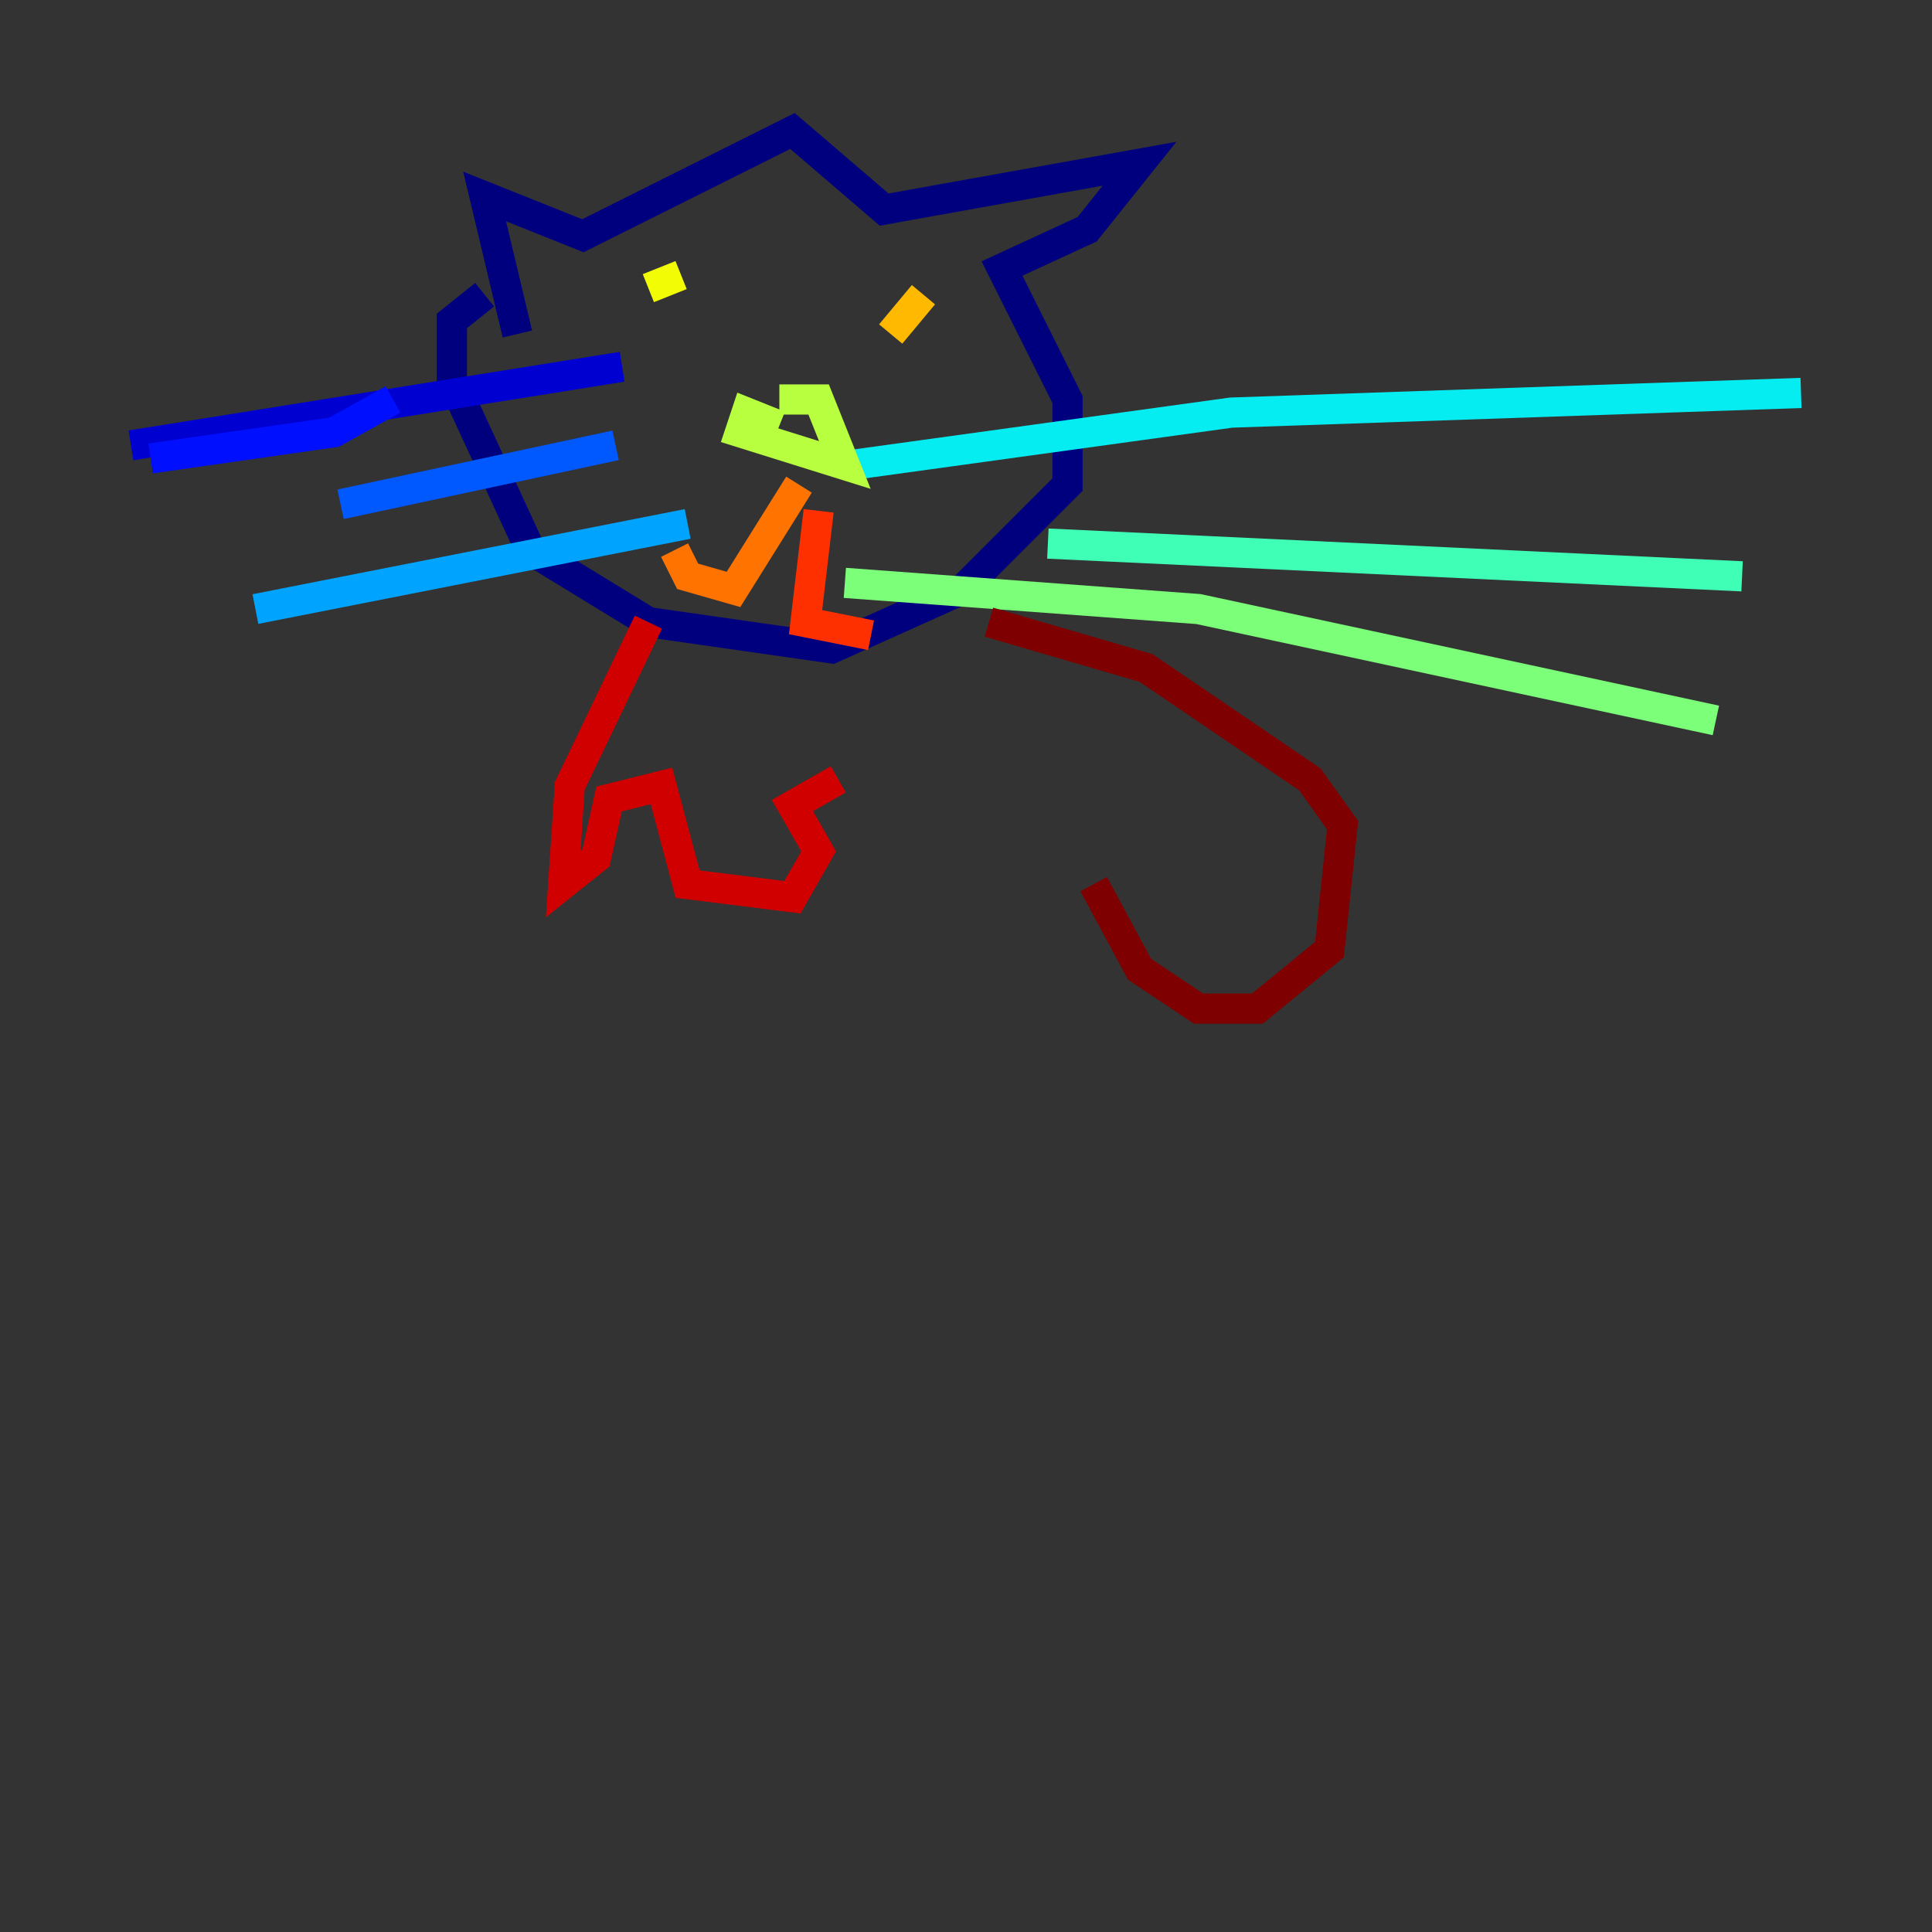 <?xml version="1.0" encoding="utf-8" ?>
<svg baseProfile="tiny" height="128" version="1.2" viewBox="0,0,128,128" width="128" xmlns="http://www.w3.org/2000/svg" xmlns:ev="http://www.w3.org/2001/xml-events" xmlns:xlink="http://www.w3.org/1999/xlink"><rect x="0" y="0" width="128" height="128" fill="#333333" stroke="none"/><defs /><polyline fill="none" points="34.278,22.129 32.108,13.017 38.617,15.62 52.502,8.678 58.576,13.885 75.498,10.848 72.027,15.186 66.386,17.79 70.725,26.468 70.725,32.108 63.783,39.051 55.105,42.956 42.956,41.22 35.146,36.447 29.939,25.166 29.939,21.261 32.108,19.525" stroke="#00007f" stroke-width="2" /><polyline fill="none" points="41.22,24.298 8.678,29.505" stroke="#0000d1" stroke-width="2" /><polyline fill="none" points="26.034,26.468 22.129,28.637 9.98,30.373" stroke="#0010ff" stroke-width="2" /><polyline fill="none" points="40.786,29.505 22.563,33.41" stroke="#0058ff" stroke-width="2" /><polyline fill="none" points="45.559,34.712 16.922,40.352" stroke="#00a4ff" stroke-width="2" /><polyline fill="none" points="56.407,30.807 81.573,27.336 119.322,26.034" stroke="#05ecf1" stroke-width="2" /><polyline fill="none" points="69.424,36.014 115.417,38.183" stroke="#3fffb7" stroke-width="2" /><polyline fill="none" points="55.973,38.617 79.403,40.352 113.681,47.729" stroke="#7cff79" stroke-width="2" /><polyline fill="none" points="51.634,28.203 49.464,27.336 49.031,28.637 55.973,30.807 54.237,26.468 51.634,26.468" stroke="#b7ff3f" stroke-width="2" /><polyline fill="none" points="42.956,19.091 45.125,18.224" stroke="#f1fc05" stroke-width="2" /><polyline fill="none" points="59.01,22.129 61.18,19.525" stroke="#ffb900" stroke-width="2" /><polyline fill="none" points="52.936,32.108 48.597,39.051 45.559,38.183 44.691,36.447" stroke="#ff7300" stroke-width="2" /><polyline fill="none" points="54.237,33.844 53.37,41.22 57.709,42.088" stroke="#ff3000" stroke-width="2" /><polyline fill="none" points="42.956,41.22 37.749,52.068 37.315,58.576 39.485,56.841 40.352,52.936 43.824,52.068 45.559,58.576 52.502,59.444 54.237,56.407 52.502,53.37 55.539,51.634" stroke="#d10000" stroke-width="2" /><polyline fill="none" points="65.519,41.22 75.932,44.258 86.78,51.634 88.949,54.671 88.081,62.915 83.308,66.82 79.403,66.82 75.498,64.217 72.461,58.576" stroke="#7f0000" stroke-width="2" /></svg>